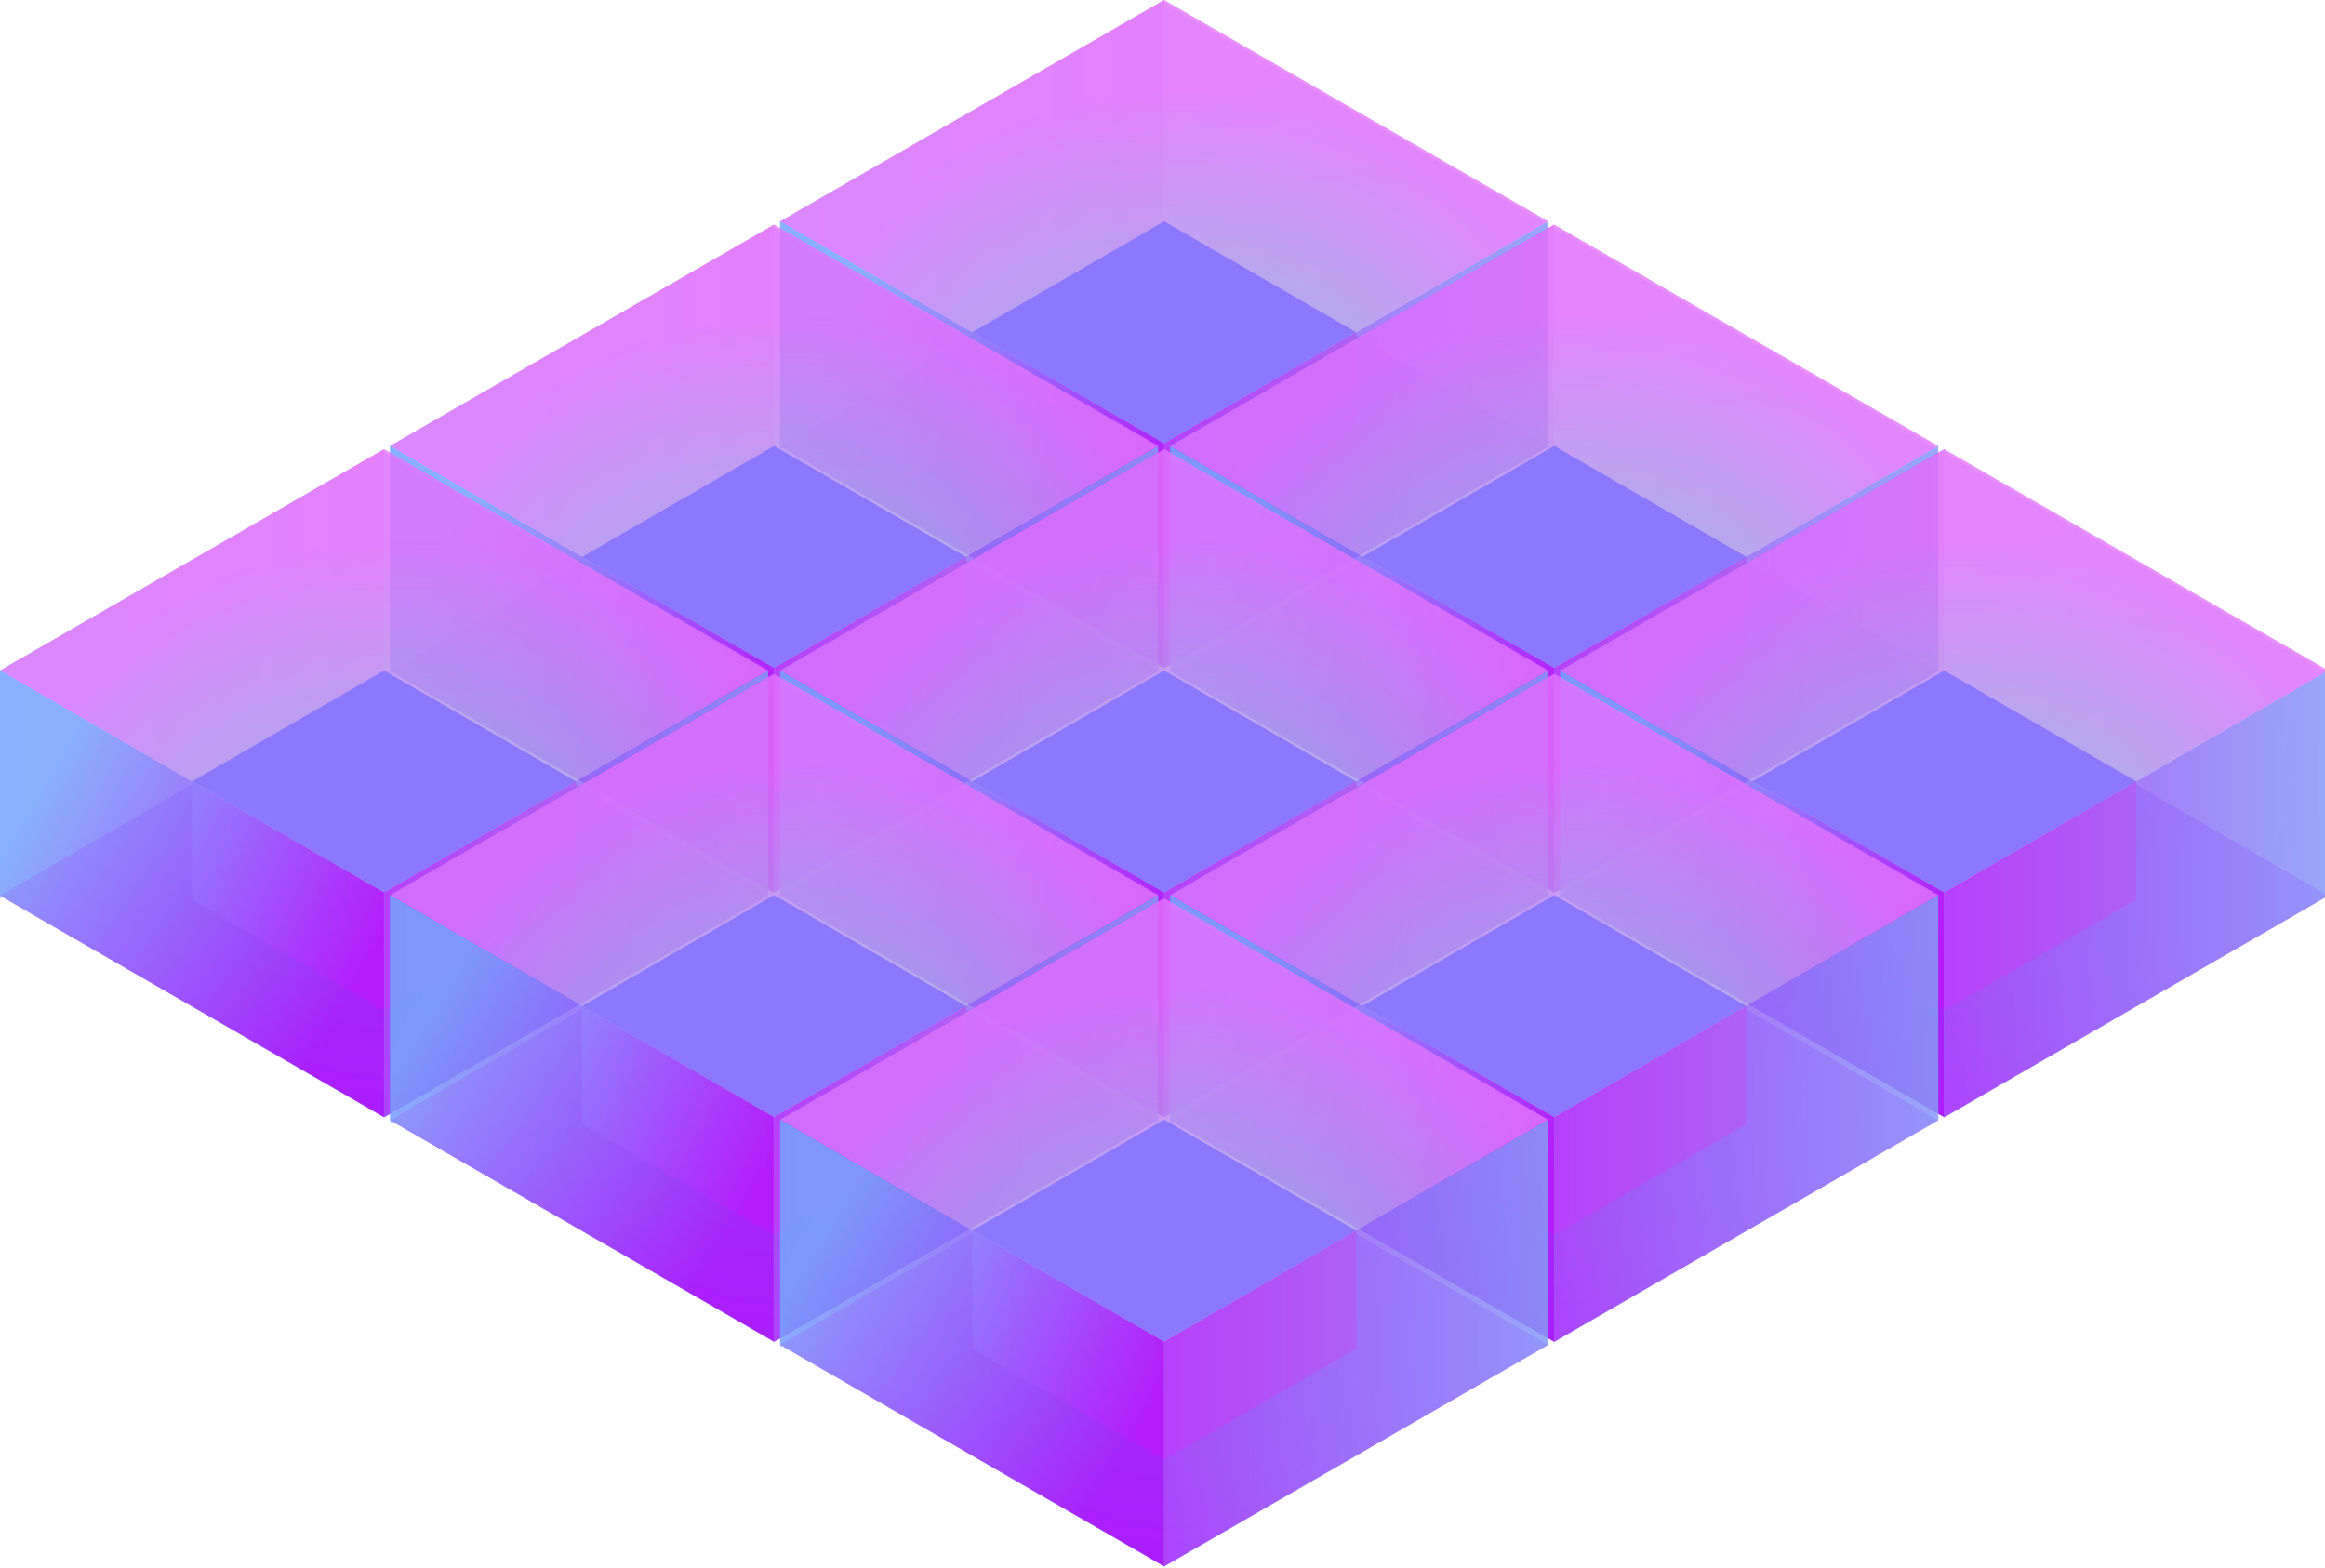 <svg width="295" height="199" viewBox="0 0 295 199" fill="none" xmlns="http://www.w3.org/2000/svg">
<g clip-path="url(#clip0_33_1856)">
<path opacity="0.3" d="M147.707 0V28.834L98.98 56.988V28.086L147.707 0Z" fill="url(#paint0_linear_33_1856)"/>
<path opacity="0.3" d="M147.708 0.408L147.732 28.518L196.46 56.672L196.436 28.494L147.708 0.408Z" fill="url(#paint1_radial_33_1856)"/>
<path d="M196.435 56.648L147.707 84.802L98.98 56.648L147.707 28.494L196.435 56.648Z" fill="url(#paint2_radial_33_1856)"/>
<path d="M123.344 57.158V42.163L147.708 28.086L172.072 42.163V57.158L147.708 71.235L123.344 57.158Z" fill="url(#paint3_linear_33_1856)"/>
<path opacity="0.8" d="M196.435 28.086L147.707 56.24L98.98 28.086L147.707 0L196.435 28.086Z" fill="url(#paint4_radial_33_1856)"/>
<path opacity="0.8" d="M98.98 28.086V56.646L147.707 84.732V56.24L98.98 28.086Z" fill="url(#paint5_linear_33_1856)"/>
<path opacity="0.8" d="M196.436 28.086V56.646L147.708 84.732V56.24L196.436 28.086Z" fill="url(#paint6_linear_33_1856)"/>
<path d="M172.072 42.163L147.708 56.24L123.344 42.163L147.708 28.086L172.072 42.163Z" fill="#8B78FF"/>
<path opacity="0.3" d="M197.197 28.494V57.328L148.469 85.482V56.58L197.197 28.494Z" fill="url(#paint7_linear_33_1856)"/>
<path opacity="0.3" d="M197.197 28.902L197.221 57.012L245.949 85.165L245.925 56.988L197.197 28.902Z" fill="url(#paint8_radial_33_1856)"/>
<path d="M245.925 85.142L197.197 113.296L148.469 85.142L197.197 56.988L245.925 85.142Z" fill="url(#paint9_radial_33_1856)"/>
<path d="M172.833 85.652V70.657L197.197 56.58L221.561 70.657V85.652L197.197 99.729L172.833 85.652Z" fill="url(#paint10_linear_33_1856)"/>
<path opacity="0.8" d="M245.925 56.58L197.197 84.734L148.469 56.58L197.197 28.494L245.925 56.58Z" fill="url(#paint11_radial_33_1856)"/>
<path opacity="0.8" d="M148.469 56.58V85.14L197.197 113.226V84.734L148.469 56.58Z" fill="url(#paint12_linear_33_1856)"/>
<path opacity="0.8" d="M245.925 56.58V85.14L197.197 113.226V84.734L245.925 56.58Z" fill="url(#paint13_linear_33_1856)"/>
<path d="M221.561 70.657L197.197 84.734L172.833 70.657L197.197 56.58L221.561 70.657Z" fill="#8B78FF"/>
<path opacity="0.3" d="M98.217 28.494V57.328L49.489 85.482V56.58L98.217 28.494Z" fill="url(#paint14_linear_33_1856)"/>
<path opacity="0.3" d="M98.218 28.902L98.241 57.012L146.969 85.165L146.946 56.988L98.218 28.902Z" fill="url(#paint15_radial_33_1856)"/>
<path d="M146.945 85.142L98.217 113.296L49.489 85.142L98.217 56.988L146.945 85.142Z" fill="url(#paint16_radial_33_1856)"/>
<path d="M73.853 85.652V70.657L98.218 56.58L122.581 70.657V85.652L98.218 99.729L73.853 85.652Z" fill="url(#paint17_linear_33_1856)"/>
<path opacity="0.8" d="M146.945 56.58L98.217 84.734L49.489 56.58L98.217 28.494L146.945 56.58Z" fill="url(#paint18_radial_33_1856)"/>
<path opacity="0.8" d="M49.489 56.58V85.14L98.217 113.226V84.734L49.489 56.58Z" fill="url(#paint19_linear_33_1856)"/>
<path opacity="0.8" d="M146.946 56.58V85.14L98.218 113.226V84.734L146.946 56.58Z" fill="url(#paint20_linear_33_1856)"/>
<path d="M122.581 70.657L98.218 84.734L73.853 70.657L98.218 56.58L122.581 70.657Z" fill="#8B78FF"/>
<path opacity="0.3" d="M147.707 56.988V85.822L98.98 113.976V85.074L147.707 56.988Z" fill="url(#paint21_linear_33_1856)"/>
<path opacity="0.3" d="M147.708 57.396L147.732 85.506L196.46 113.66L196.436 85.482L147.708 57.396Z" fill="url(#paint22_radial_33_1856)"/>
<path d="M196.435 113.636L147.707 141.79L98.98 113.636L147.707 85.482L196.435 113.636Z" fill="url(#paint23_radial_33_1856)"/>
<path d="M123.344 114.146V99.151L147.708 85.074L172.072 99.151V114.146L147.708 128.223L123.344 114.146Z" fill="url(#paint24_linear_33_1856)"/>
<path opacity="0.8" d="M196.435 85.074L147.707 113.228L98.98 85.074L147.707 56.988L196.435 85.074Z" fill="url(#paint25_radial_33_1856)"/>
<path opacity="0.8" d="M98.98 85.074V113.634L147.707 141.72V113.228L98.98 85.074Z" fill="url(#paint26_linear_33_1856)"/>
<path opacity="0.8" d="M196.436 85.074V113.634L147.708 141.72V113.228L196.436 85.074Z" fill="url(#paint27_linear_33_1856)"/>
<path d="M172.072 99.151L147.708 113.228L123.344 99.151L147.708 85.074L172.072 99.151Z" fill="#8B78FF"/>
<path opacity="0.3" d="M246.687 56.988V85.822L197.959 113.976V85.074L246.687 56.988Z" fill="url(#paint28_linear_33_1856)"/>
<path opacity="0.3" d="M246.688 57.396L246.711 85.506L295.439 113.66L295.415 85.482L246.688 57.396Z" fill="url(#paint29_radial_33_1856)"/>
<path d="M295.415 113.636L246.687 141.79L197.959 113.636L246.687 85.482L295.415 113.636Z" fill="url(#paint30_radial_33_1856)"/>
<path d="M222.323 114.146V99.151L246.687 85.074L271.051 99.151V114.146L246.687 128.223L222.323 114.146Z" fill="url(#paint31_linear_33_1856)"/>
<path opacity="0.8" d="M295.415 85.074L246.687 113.228L197.959 85.074L246.687 56.988L295.415 85.074Z" fill="url(#paint32_radial_33_1856)"/>
<path opacity="0.8" d="M197.959 85.074V113.634L246.687 141.72V113.228L197.959 85.074Z" fill="url(#paint33_linear_33_1856)"/>
<path opacity="0.8" d="M295.415 85.074V113.634L246.688 141.72V113.228L295.415 85.074Z" fill="url(#paint34_linear_33_1856)"/>
<path d="M271.051 99.151L246.687 113.228L222.323 99.151L246.687 85.074L271.051 99.151Z" fill="#8B78FF"/>
<path opacity="0.3" d="M48.728 56.988V85.822L0 113.976V85.074L48.728 56.988Z" fill="url(#paint35_linear_33_1856)"/>
<path opacity="0.3" d="M48.728 57.396L48.752 85.506L97.48 113.66L97.457 85.482L48.728 57.396Z" fill="url(#paint36_radial_33_1856)"/>
<path d="M97.456 113.636L48.728 141.79L0 113.636L48.728 85.482L97.456 113.636Z" fill="url(#paint37_radial_33_1856)"/>
<path d="M24.364 114.146V99.151L48.728 85.074L73.092 99.151V114.146L48.728 128.223L24.364 114.146Z" fill="url(#paint38_linear_33_1856)"/>
<path opacity="0.8" d="M97.456 85.074L48.728 113.228L0 85.074L48.728 56.988L97.456 85.074Z" fill="url(#paint39_radial_33_1856)"/>
<path opacity="0.8" d="M0 85.074V113.634L48.728 141.72V113.228L0 85.074Z" fill="url(#paint40_linear_33_1856)"/>
<path opacity="0.8" d="M97.457 85.074V113.634L48.728 141.72V113.228L97.457 85.074Z" fill="url(#paint41_linear_33_1856)"/>
<path d="M73.092 99.151L48.728 113.228L24.364 99.151L48.728 85.074L73.092 99.151Z" fill="#8B78FF"/>
<path opacity="0.3" d="M98.217 85.482V114.316L49.489 142.47V113.568L98.217 85.482Z" fill="url(#paint42_linear_33_1856)"/>
<path opacity="0.3" d="M98.218 85.89L98.241 114L146.969 142.154L146.946 113.976L98.218 85.89Z" fill="url(#paint43_radial_33_1856)"/>
<path d="M146.945 142.13L98.217 170.284L49.489 142.13L98.217 113.976L146.945 142.13Z" fill="url(#paint44_radial_33_1856)"/>
<path d="M73.853 142.64V127.645L98.218 113.568L122.581 127.645V142.64L98.218 156.717L73.853 142.64Z" fill="url(#paint45_linear_33_1856)"/>
<path opacity="0.8" d="M146.945 113.568L98.217 141.722L49.489 113.568L98.217 85.482L146.945 113.568Z" fill="url(#paint46_radial_33_1856)"/>
<path opacity="0.8" d="M49.489 113.568V142.128L98.217 170.214V141.722L49.489 113.568Z" fill="url(#paint47_linear_33_1856)"/>
<path opacity="0.8" d="M146.946 113.568V142.128L98.218 170.214V141.722L146.946 113.568Z" fill="url(#paint48_linear_33_1856)"/>
<path d="M122.581 127.645L98.218 141.722L73.853 127.645L98.218 113.568L122.581 127.645Z" fill="#8B78FF"/>
<path opacity="0.3" d="M197.197 85.482V114.316L148.469 142.47V113.568L197.197 85.482Z" fill="url(#paint49_linear_33_1856)"/>
<path opacity="0.3" d="M197.197 85.89L197.221 114L245.949 142.154L245.925 113.976L197.197 85.89Z" fill="url(#paint50_radial_33_1856)"/>
<path d="M245.925 142.13L197.197 170.284L148.469 142.13L197.197 113.976L245.925 142.13Z" fill="url(#paint51_radial_33_1856)"/>
<path d="M172.833 142.64V127.645L197.197 113.568L221.561 127.645V142.64L197.197 156.717L172.833 142.64Z" fill="url(#paint52_linear_33_1856)"/>
<path opacity="0.8" d="M245.925 113.568L197.197 141.722L148.469 113.568L197.197 85.482L245.925 113.568Z" fill="url(#paint53_radial_33_1856)"/>
<path opacity="0.8" d="M148.469 113.568V142.128L197.197 170.214V141.722L148.469 113.568Z" fill="url(#paint54_linear_33_1856)"/>
<path opacity="0.8" d="M245.925 113.568V142.128L197.197 170.214V141.722L245.925 113.568Z" fill="url(#paint55_linear_33_1856)"/>
<path d="M221.561 127.645L197.197 141.722L172.833 127.645L197.197 113.568L221.561 127.645Z" fill="#8B78FF"/>
<path opacity="0.3" d="M147.707 113.976V142.81L98.98 170.964V142.062L147.707 113.976Z" fill="url(#paint56_linear_33_1856)"/>
<path opacity="0.3" d="M147.708 114.384L147.732 142.494L196.46 170.648L196.436 142.47L147.708 114.384Z" fill="url(#paint57_radial_33_1856)"/>
<path d="M196.435 170.624L147.707 198.778L98.98 170.624L147.707 142.47L196.435 170.624Z" fill="url(#paint58_radial_33_1856)"/>
<path d="M123.344 171.134V156.139L147.708 142.062L172.072 156.139V171.134L147.708 185.211L123.344 171.134Z" fill="url(#paint59_linear_33_1856)"/>
<path opacity="0.8" d="M196.435 142.062L147.707 170.216L98.98 142.062L147.707 113.976L196.435 142.062Z" fill="url(#paint60_radial_33_1856)"/>
<path opacity="0.8" d="M98.98 142.062V170.622L147.707 198.708V170.216L98.98 142.062Z" fill="url(#paint61_linear_33_1856)"/>
<path opacity="0.8" d="M196.436 142.062V170.622L147.708 198.708V170.216L196.436 142.062Z" fill="url(#paint62_linear_33_1856)"/>
<path d="M172.072 156.139L147.708 170.216L123.344 156.139L147.708 142.062L172.072 156.139Z" fill="#8B78FF"/>
</g>
<defs>
<linearGradient id="paint0_linear_33_1856" x1="98.965" y1="42.178" x2="147.694" y2="42.178" gradientUnits="userSpaceOnUse">
<stop stop-color="#106EFB"/>
<stop offset="1" stop-color="#A300CC"/>
</linearGradient>
<radialGradient id="paint1_radial_33_1856" cx="0" cy="0" r="1" gradientUnits="userSpaceOnUse" gradientTransform="translate(172.057 42.178) scale(34.455 34.455)">
<stop stop-color="#4A86BE"/>
<stop offset="1" stop-color="#A847E3"/>
</radialGradient>
<radialGradient id="paint2_radial_33_1856" cx="0" cy="0" r="1" gradientUnits="userSpaceOnUse" gradientTransform="translate(147.693 56.634) scale(39.787 39.787)">
<stop stop-color="#69D6D4"/>
<stop offset="1" stop-color="#C274FF"/>
</radialGradient>
<linearGradient id="paint3_linear_33_1856" x1="123.33" y1="56.244" x2="172.057" y2="56.244" gradientUnits="userSpaceOnUse">
<stop offset="0.005" stop-color="#A6C8FF"/>
<stop offset="1" stop-color="#FF45D6"/>
</linearGradient>
<radialGradient id="paint4_radial_33_1856" cx="0" cy="0" r="1" gradientUnits="userSpaceOnUse" gradientTransform="translate(149.886 66.82) scale(55.222 55.222)">
<stop stop-color="#69D6D4"/>
<stop offset="1" stop-color="#E374FF"/>
</radialGradient>
<linearGradient id="paint5_linear_33_1856" x1="138.141" y1="78.915" x2="97.26" y2="55.171" gradientUnits="userSpaceOnUse">
<stop stop-color="#AD00FF"/>
<stop offset="1" stop-color="#7DA8FB"/>
</linearGradient>
<linearGradient id="paint6_linear_33_1856" x1="147.692" y1="70.313" x2="196.421" y2="70.313" gradientUnits="userSpaceOnUse">
<stop stop-color="#AF2FFE"/>
<stop offset="1" stop-color="#869FF9"/>
</linearGradient>
<linearGradient id="paint7_linear_33_1856" x1="148.454" y1="70.671" x2="197.183" y2="70.671" gradientUnits="userSpaceOnUse">
<stop stop-color="#106EFB"/>
<stop offset="1" stop-color="#A300CC"/>
</linearGradient>
<radialGradient id="paint8_radial_33_1856" cx="0" cy="0" r="1" gradientUnits="userSpaceOnUse" gradientTransform="translate(221.547 70.672) scale(34.455 34.455)">
<stop stop-color="#4A86BE"/>
<stop offset="1" stop-color="#A847E3"/>
</radialGradient>
<radialGradient id="paint9_radial_33_1856" cx="0" cy="0" r="1" gradientUnits="userSpaceOnUse" gradientTransform="translate(197.182 85.128) scale(39.787 39.787)">
<stop stop-color="#69D6D4"/>
<stop offset="1" stop-color="#C274FF"/>
</radialGradient>
<linearGradient id="paint10_linear_33_1856" x1="172.82" y1="84.738" x2="221.546" y2="84.738" gradientUnits="userSpaceOnUse">
<stop offset="0.005" stop-color="#A6C8FF"/>
<stop offset="1" stop-color="#FF45D6"/>
</linearGradient>
<radialGradient id="paint11_radial_33_1856" cx="0" cy="0" r="1" gradientUnits="userSpaceOnUse" gradientTransform="translate(199.375 95.314) scale(55.222 55.222)">
<stop stop-color="#69D6D4"/>
<stop offset="1" stop-color="#E374FF"/>
</radialGradient>
<linearGradient id="paint12_linear_33_1856" x1="187.63" y1="107.409" x2="146.749" y2="83.665" gradientUnits="userSpaceOnUse">
<stop stop-color="#AD00FF"/>
<stop offset="1" stop-color="#7DA8FB"/>
</linearGradient>
<linearGradient id="paint13_linear_33_1856" x1="197.181" y1="98.807" x2="245.91" y2="98.807" gradientUnits="userSpaceOnUse">
<stop stop-color="#AF2FFE"/>
<stop offset="1" stop-color="#869FF9"/>
</linearGradient>
<linearGradient id="paint14_linear_33_1856" x1="49.475" y1="70.671" x2="98.203" y2="70.671" gradientUnits="userSpaceOnUse">
<stop stop-color="#106EFB"/>
<stop offset="1" stop-color="#A300CC"/>
</linearGradient>
<radialGradient id="paint15_radial_33_1856" cx="0" cy="0" r="1" gradientUnits="userSpaceOnUse" gradientTransform="translate(122.567 70.672) scale(34.455 34.455)">
<stop stop-color="#4A86BE"/>
<stop offset="1" stop-color="#A847E3"/>
</radialGradient>
<radialGradient id="paint16_radial_33_1856" cx="0" cy="0" r="1" gradientUnits="userSpaceOnUse" gradientTransform="translate(98.202 85.128) scale(39.787 39.787)">
<stop stop-color="#69D6D4"/>
<stop offset="1" stop-color="#C274FF"/>
</radialGradient>
<linearGradient id="paint17_linear_33_1856" x1="73.84" y1="84.738" x2="122.567" y2="84.738" gradientUnits="userSpaceOnUse">
<stop offset="0.005" stop-color="#A6C8FF"/>
<stop offset="1" stop-color="#FF45D6"/>
</linearGradient>
<radialGradient id="paint18_radial_33_1856" cx="0" cy="0" r="1" gradientUnits="userSpaceOnUse" gradientTransform="translate(100.395 95.314) scale(55.222 55.222)">
<stop stop-color="#69D6D4"/>
<stop offset="1" stop-color="#E374FF"/>
</radialGradient>
<linearGradient id="paint19_linear_33_1856" x1="88.651" y1="107.409" x2="47.77" y2="83.665" gradientUnits="userSpaceOnUse">
<stop stop-color="#AD00FF"/>
<stop offset="1" stop-color="#7DA8FB"/>
</linearGradient>
<linearGradient id="paint20_linear_33_1856" x1="98.202" y1="98.807" x2="146.931" y2="98.807" gradientUnits="userSpaceOnUse">
<stop stop-color="#AF2FFE"/>
<stop offset="1" stop-color="#869FF9"/>
</linearGradient>
<linearGradient id="paint21_linear_33_1856" x1="98.965" y1="99.166" x2="147.694" y2="99.166" gradientUnits="userSpaceOnUse">
<stop stop-color="#106EFB"/>
<stop offset="1" stop-color="#A300CC"/>
</linearGradient>
<radialGradient id="paint22_radial_33_1856" cx="0" cy="0" r="1" gradientUnits="userSpaceOnUse" gradientTransform="translate(172.057 99.166) scale(34.455 34.455)">
<stop stop-color="#4A86BE"/>
<stop offset="1" stop-color="#A847E3"/>
</radialGradient>
<radialGradient id="paint23_radial_33_1856" cx="0" cy="0" r="1" gradientUnits="userSpaceOnUse" gradientTransform="translate(147.693 113.622) scale(39.787 39.787)">
<stop stop-color="#69D6D4"/>
<stop offset="1" stop-color="#C274FF"/>
</radialGradient>
<linearGradient id="paint24_linear_33_1856" x1="123.33" y1="113.232" x2="172.057" y2="113.232" gradientUnits="userSpaceOnUse">
<stop offset="0.005" stop-color="#A6C8FF"/>
<stop offset="1" stop-color="#FF45D6"/>
</linearGradient>
<radialGradient id="paint25_radial_33_1856" cx="0" cy="0" r="1" gradientUnits="userSpaceOnUse" gradientTransform="translate(149.886 123.808) scale(55.222 55.222)">
<stop stop-color="#69D6D4"/>
<stop offset="1" stop-color="#E374FF"/>
</radialGradient>
<linearGradient id="paint26_linear_33_1856" x1="138.141" y1="135.903" x2="97.26" y2="112.159" gradientUnits="userSpaceOnUse">
<stop stop-color="#AD00FF"/>
<stop offset="1" stop-color="#7DA8FB"/>
</linearGradient>
<linearGradient id="paint27_linear_33_1856" x1="147.692" y1="127.301" x2="196.421" y2="127.301" gradientUnits="userSpaceOnUse">
<stop stop-color="#AF2FFE"/>
<stop offset="1" stop-color="#869FF9"/>
</linearGradient>
<linearGradient id="paint28_linear_33_1856" x1="197.944" y1="99.166" x2="246.673" y2="99.166" gradientUnits="userSpaceOnUse">
<stop stop-color="#106EFB"/>
<stop offset="1" stop-color="#A300CC"/>
</linearGradient>
<radialGradient id="paint29_radial_33_1856" cx="0" cy="0" r="1" gradientUnits="userSpaceOnUse" gradientTransform="translate(271.037 99.166) scale(34.455 34.455)">
<stop stop-color="#4A86BE"/>
<stop offset="1" stop-color="#A847E3"/>
</radialGradient>
<radialGradient id="paint30_radial_33_1856" cx="0" cy="0" r="1" gradientUnits="userSpaceOnUse" gradientTransform="translate(246.672 113.622) scale(39.787 39.787)">
<stop stop-color="#69D6D4"/>
<stop offset="1" stop-color="#C274FF"/>
</radialGradient>
<linearGradient id="paint31_linear_33_1856" x1="222.31" y1="113.232" x2="271.037" y2="113.232" gradientUnits="userSpaceOnUse">
<stop offset="0.005" stop-color="#A6C8FF"/>
<stop offset="1" stop-color="#FF45D6"/>
</linearGradient>
<radialGradient id="paint32_radial_33_1856" cx="0" cy="0" r="1" gradientUnits="userSpaceOnUse" gradientTransform="translate(248.865 123.808) scale(55.222 55.222)">
<stop stop-color="#69D6D4"/>
<stop offset="1" stop-color="#E374FF"/>
</radialGradient>
<linearGradient id="paint33_linear_33_1856" x1="237.121" y1="135.903" x2="196.239" y2="112.159" gradientUnits="userSpaceOnUse">
<stop stop-color="#AD00FF"/>
<stop offset="1" stop-color="#7DA8FB"/>
</linearGradient>
<linearGradient id="paint34_linear_33_1856" x1="246.672" y1="127.301" x2="295.4" y2="127.301" gradientUnits="userSpaceOnUse">
<stop stop-color="#AF2FFE"/>
<stop offset="1" stop-color="#869FF9"/>
</linearGradient>
<linearGradient id="paint35_linear_33_1856" x1="-0.015" y1="99.166" x2="48.714" y2="99.166" gradientUnits="userSpaceOnUse">
<stop stop-color="#106EFB"/>
<stop offset="1" stop-color="#A300CC"/>
</linearGradient>
<radialGradient id="paint36_radial_33_1856" cx="0" cy="0" r="1" gradientUnits="userSpaceOnUse" gradientTransform="translate(73.078 99.166) scale(34.455 34.455)">
<stop stop-color="#4A86BE"/>
<stop offset="1" stop-color="#A847E3"/>
</radialGradient>
<radialGradient id="paint37_radial_33_1856" cx="0" cy="0" r="1" gradientUnits="userSpaceOnUse" gradientTransform="translate(48.713 113.622) scale(39.787 39.787)">
<stop stop-color="#69D6D4"/>
<stop offset="1" stop-color="#C274FF"/>
</radialGradient>
<linearGradient id="paint38_linear_33_1856" x1="24.351" y1="113.232" x2="73.078" y2="113.232" gradientUnits="userSpaceOnUse">
<stop offset="0.005" stop-color="#A6C8FF"/>
<stop offset="1" stop-color="#FF45D6"/>
</linearGradient>
<radialGradient id="paint39_radial_33_1856" cx="0" cy="0" r="1" gradientUnits="userSpaceOnUse" gradientTransform="translate(50.906 123.808) scale(55.222 55.222)">
<stop stop-color="#69D6D4"/>
<stop offset="1" stop-color="#E374FF"/>
</radialGradient>
<linearGradient id="paint40_linear_33_1856" x1="39.162" y1="135.903" x2="-1.72" y2="112.159" gradientUnits="userSpaceOnUse">
<stop stop-color="#AD00FF"/>
<stop offset="1" stop-color="#7DA8FB"/>
</linearGradient>
<linearGradient id="paint41_linear_33_1856" x1="48.713" y1="127.301" x2="97.441" y2="127.301" gradientUnits="userSpaceOnUse">
<stop stop-color="#AF2FFE"/>
<stop offset="1" stop-color="#869FF9"/>
</linearGradient>
<linearGradient id="paint42_linear_33_1856" x1="49.475" y1="127.66" x2="98.203" y2="127.66" gradientUnits="userSpaceOnUse">
<stop stop-color="#106EFB"/>
<stop offset="1" stop-color="#A300CC"/>
</linearGradient>
<radialGradient id="paint43_radial_33_1856" cx="0" cy="0" r="1" gradientUnits="userSpaceOnUse" gradientTransform="translate(122.567 127.66) scale(34.455 34.455)">
<stop stop-color="#4A86BE"/>
<stop offset="1" stop-color="#A847E3"/>
</radialGradient>
<radialGradient id="paint44_radial_33_1856" cx="0" cy="0" r="1" gradientUnits="userSpaceOnUse" gradientTransform="translate(98.202 142.116) scale(39.787 39.787)">
<stop stop-color="#69D6D4"/>
<stop offset="1" stop-color="#C274FF"/>
</radialGradient>
<linearGradient id="paint45_linear_33_1856" x1="73.84" y1="141.726" x2="122.567" y2="141.726" gradientUnits="userSpaceOnUse">
<stop offset="0.005" stop-color="#A6C8FF"/>
<stop offset="1" stop-color="#FF45D6"/>
</linearGradient>
<radialGradient id="paint46_radial_33_1856" cx="0" cy="0" r="1" gradientUnits="userSpaceOnUse" gradientTransform="translate(100.395 152.302) scale(55.222 55.222)">
<stop stop-color="#69D6D4"/>
<stop offset="1" stop-color="#E374FF"/>
</radialGradient>
<linearGradient id="paint47_linear_33_1856" x1="88.651" y1="164.397" x2="47.77" y2="140.653" gradientUnits="userSpaceOnUse">
<stop stop-color="#AD00FF"/>
<stop offset="1" stop-color="#7DA8FB"/>
</linearGradient>
<linearGradient id="paint48_linear_33_1856" x1="98.202" y1="155.795" x2="146.931" y2="155.795" gradientUnits="userSpaceOnUse">
<stop stop-color="#AF2FFE"/>
<stop offset="1" stop-color="#869FF9"/>
</linearGradient>
<linearGradient id="paint49_linear_33_1856" x1="148.454" y1="127.66" x2="197.183" y2="127.66" gradientUnits="userSpaceOnUse">
<stop stop-color="#106EFB"/>
<stop offset="1" stop-color="#A300CC"/>
</linearGradient>
<radialGradient id="paint50_radial_33_1856" cx="0" cy="0" r="1" gradientUnits="userSpaceOnUse" gradientTransform="translate(221.547 127.66) scale(34.455 34.455)">
<stop stop-color="#4A86BE"/>
<stop offset="1" stop-color="#A847E3"/>
</radialGradient>
<radialGradient id="paint51_radial_33_1856" cx="0" cy="0" r="1" gradientUnits="userSpaceOnUse" gradientTransform="translate(197.182 142.116) scale(39.787 39.787)">
<stop stop-color="#69D6D4"/>
<stop offset="1" stop-color="#C274FF"/>
</radialGradient>
<linearGradient id="paint52_linear_33_1856" x1="172.82" y1="141.726" x2="221.546" y2="141.726" gradientUnits="userSpaceOnUse">
<stop offset="0.005" stop-color="#A6C8FF"/>
<stop offset="1" stop-color="#FF45D6"/>
</linearGradient>
<radialGradient id="paint53_radial_33_1856" cx="0" cy="0" r="1" gradientUnits="userSpaceOnUse" gradientTransform="translate(199.375 152.302) scale(55.222 55.222)">
<stop stop-color="#69D6D4"/>
<stop offset="1" stop-color="#E374FF"/>
</radialGradient>
<linearGradient id="paint54_linear_33_1856" x1="187.63" y1="164.397" x2="146.749" y2="140.653" gradientUnits="userSpaceOnUse">
<stop stop-color="#AD00FF"/>
<stop offset="1" stop-color="#7DA8FB"/>
</linearGradient>
<linearGradient id="paint55_linear_33_1856" x1="197.181" y1="155.795" x2="245.91" y2="155.795" gradientUnits="userSpaceOnUse">
<stop stop-color="#AF2FFE"/>
<stop offset="1" stop-color="#869FF9"/>
</linearGradient>
<linearGradient id="paint56_linear_33_1856" x1="98.965" y1="156.154" x2="147.694" y2="156.154" gradientUnits="userSpaceOnUse">
<stop stop-color="#106EFB"/>
<stop offset="1" stop-color="#A300CC"/>
</linearGradient>
<radialGradient id="paint57_radial_33_1856" cx="0" cy="0" r="1" gradientUnits="userSpaceOnUse" gradientTransform="translate(172.057 156.154) scale(34.455 34.455)">
<stop stop-color="#4A86BE"/>
<stop offset="1" stop-color="#A847E3"/>
</radialGradient>
<radialGradient id="paint58_radial_33_1856" cx="0" cy="0" r="1" gradientUnits="userSpaceOnUse" gradientTransform="translate(147.693 170.61) scale(39.787 39.787)">
<stop stop-color="#69D6D4"/>
<stop offset="1" stop-color="#C274FF"/>
</radialGradient>
<linearGradient id="paint59_linear_33_1856" x1="123.33" y1="170.22" x2="172.057" y2="170.22" gradientUnits="userSpaceOnUse">
<stop offset="0.005" stop-color="#A6C8FF"/>
<stop offset="1" stop-color="#FF45D6"/>
</linearGradient>
<radialGradient id="paint60_radial_33_1856" cx="0" cy="0" r="1" gradientUnits="userSpaceOnUse" gradientTransform="translate(149.886 180.797) scale(55.222 55.222)">
<stop stop-color="#69D6D4"/>
<stop offset="1" stop-color="#E374FF"/>
</radialGradient>
<linearGradient id="paint61_linear_33_1856" x1="138.141" y1="192.891" x2="97.26" y2="169.147" gradientUnits="userSpaceOnUse">
<stop stop-color="#AD00FF"/>
<stop offset="1" stop-color="#7DA8FB"/>
</linearGradient>
<linearGradient id="paint62_linear_33_1856" x1="147.692" y1="184.289" x2="196.421" y2="184.289" gradientUnits="userSpaceOnUse">
<stop stop-color="#AF2FFE"/>
<stop offset="1" stop-color="#869FF9"/>
</linearGradient>
<clipPath id="clip0_33_1856">
<rect width="295" height="199" fill="white"/>
</clipPath>
</defs>
</svg>
